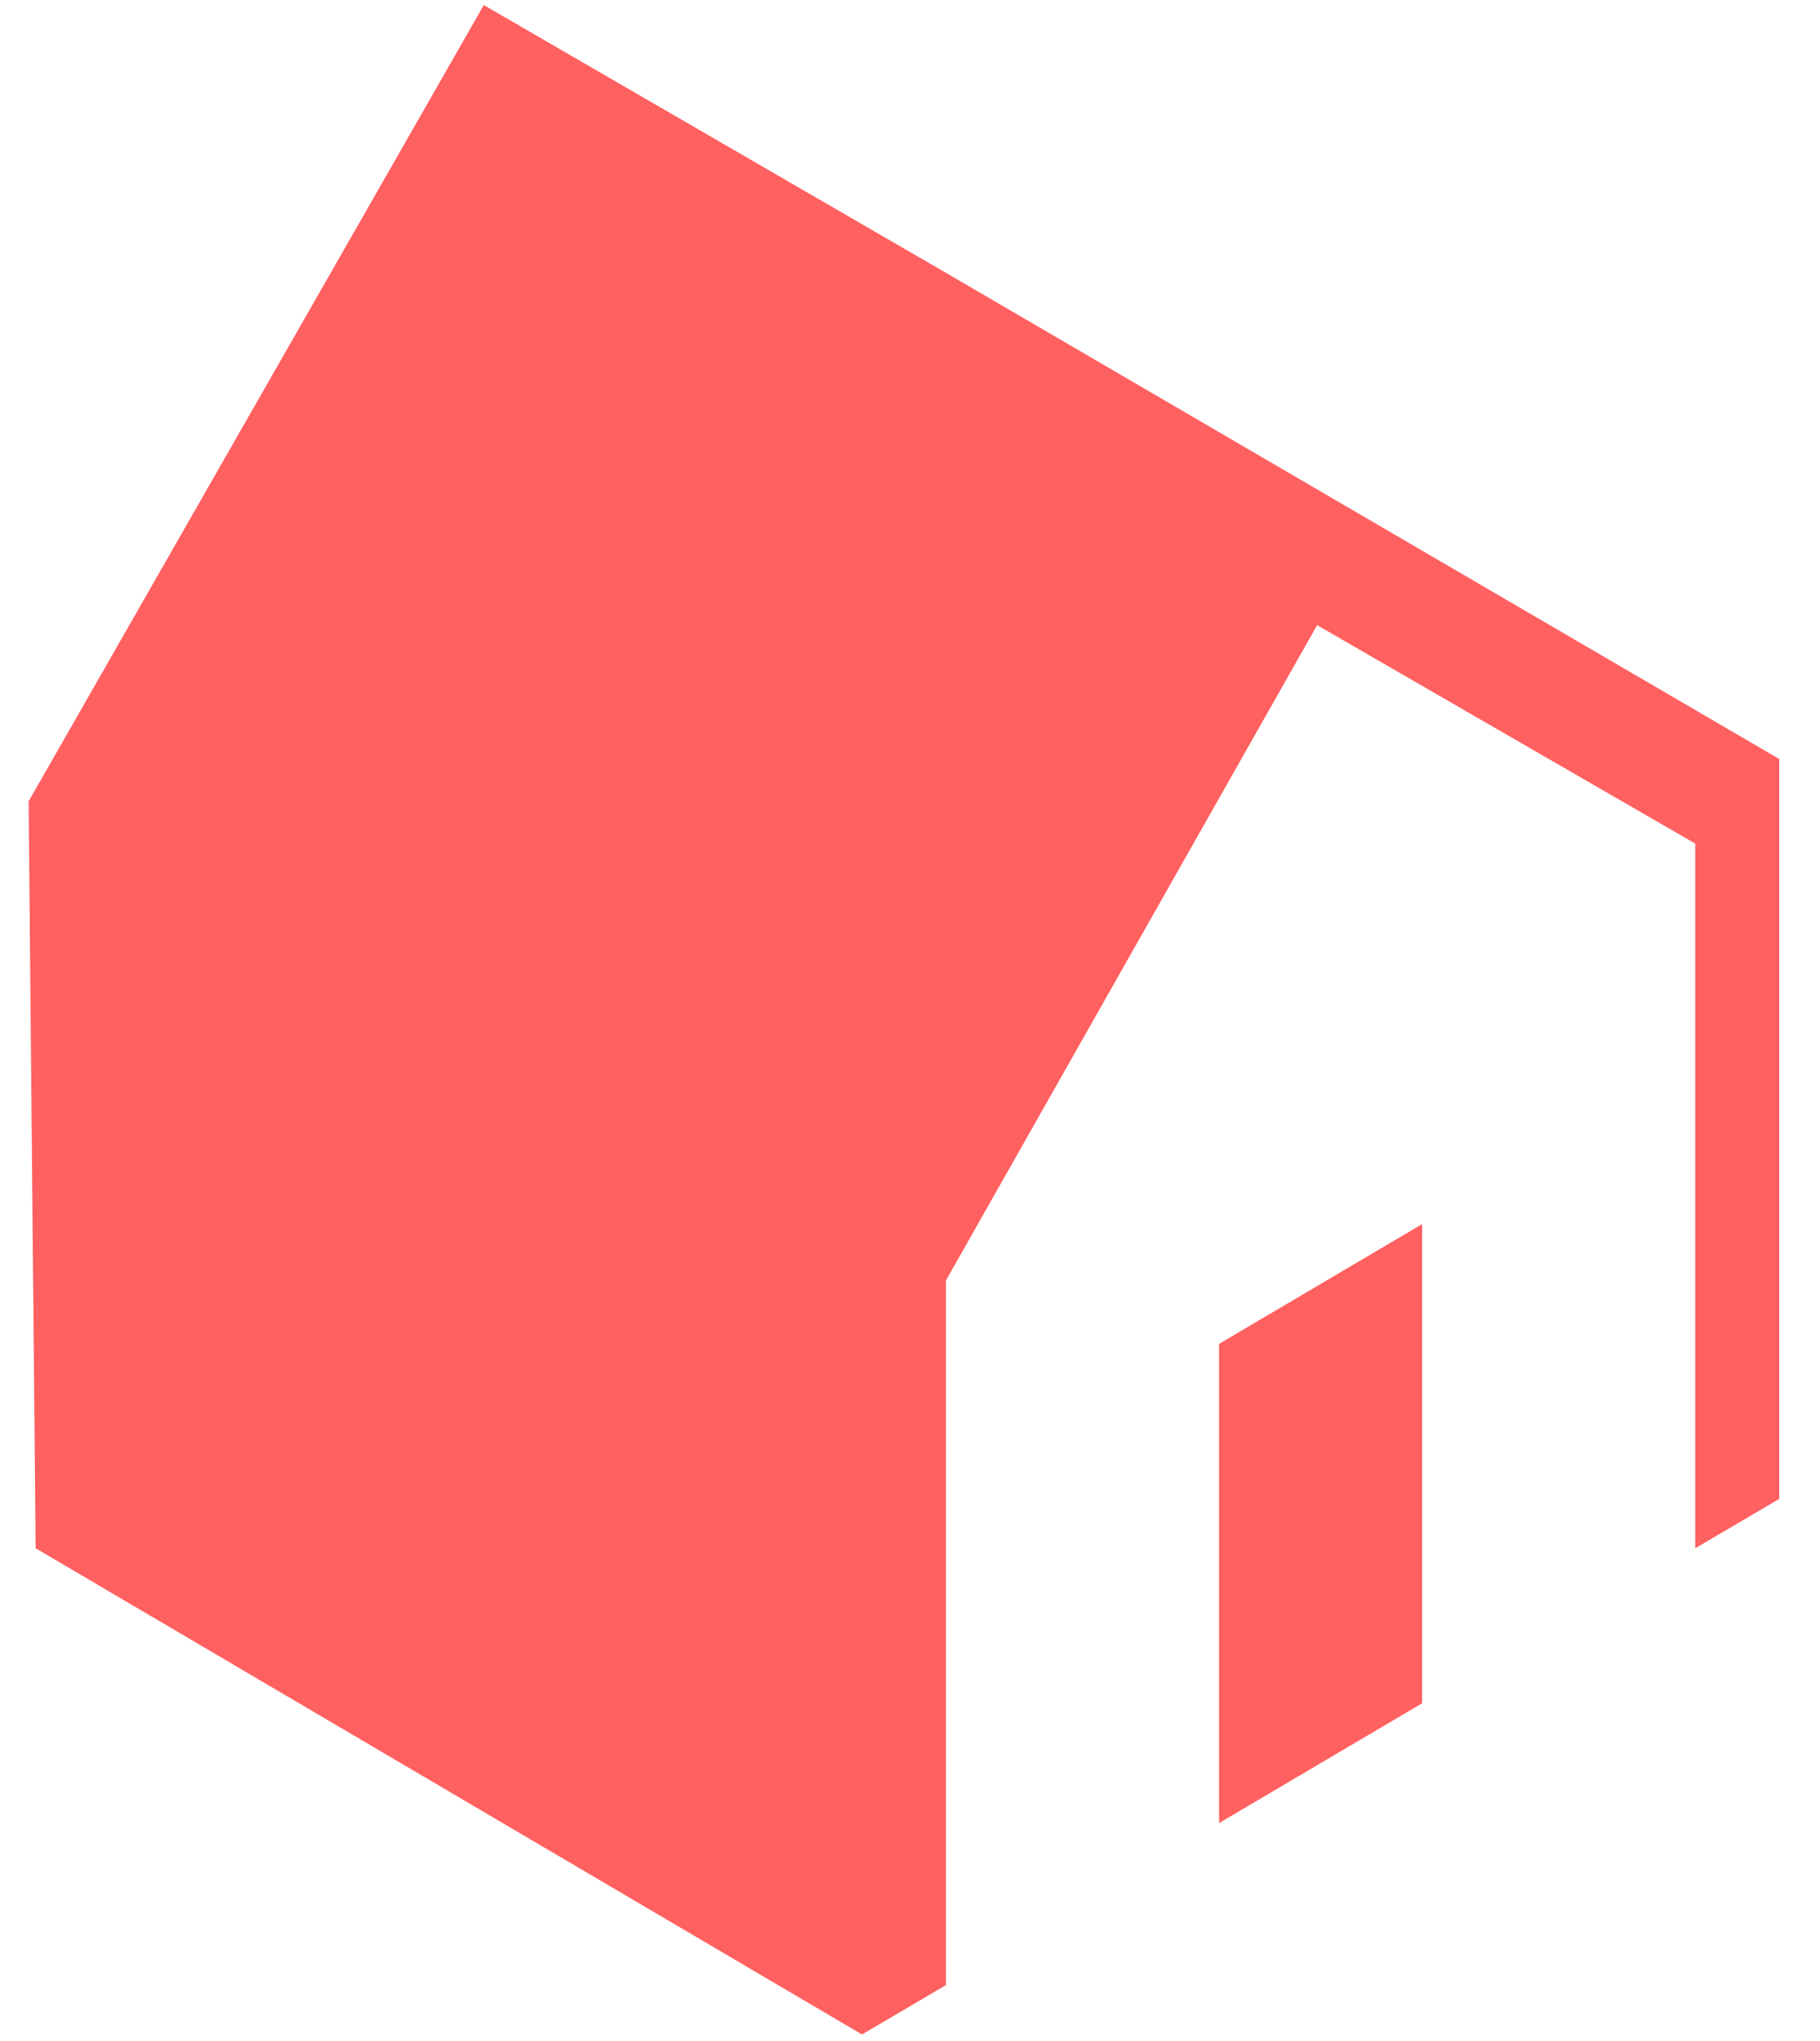 <svg width="33" height="37" viewBox="0 0 33 37" fill="none" xmlns="http://www.w3.org/2000/svg">
<path d="M22.104 24.362V33.049L25.786 30.877V22.191L22.104 24.362Z" fill="#FF6060"/>
<path d="M32.262 13.76L17.152 4.946L8.772 0.092L0.519 14.526L0.646 28.067L15.629 36.881L17.152 35.986V23.212L23.882 11.333L30.738 15.293V28.067L32.262 27.172V13.76Z" fill="#FF6060"/>
</svg>
